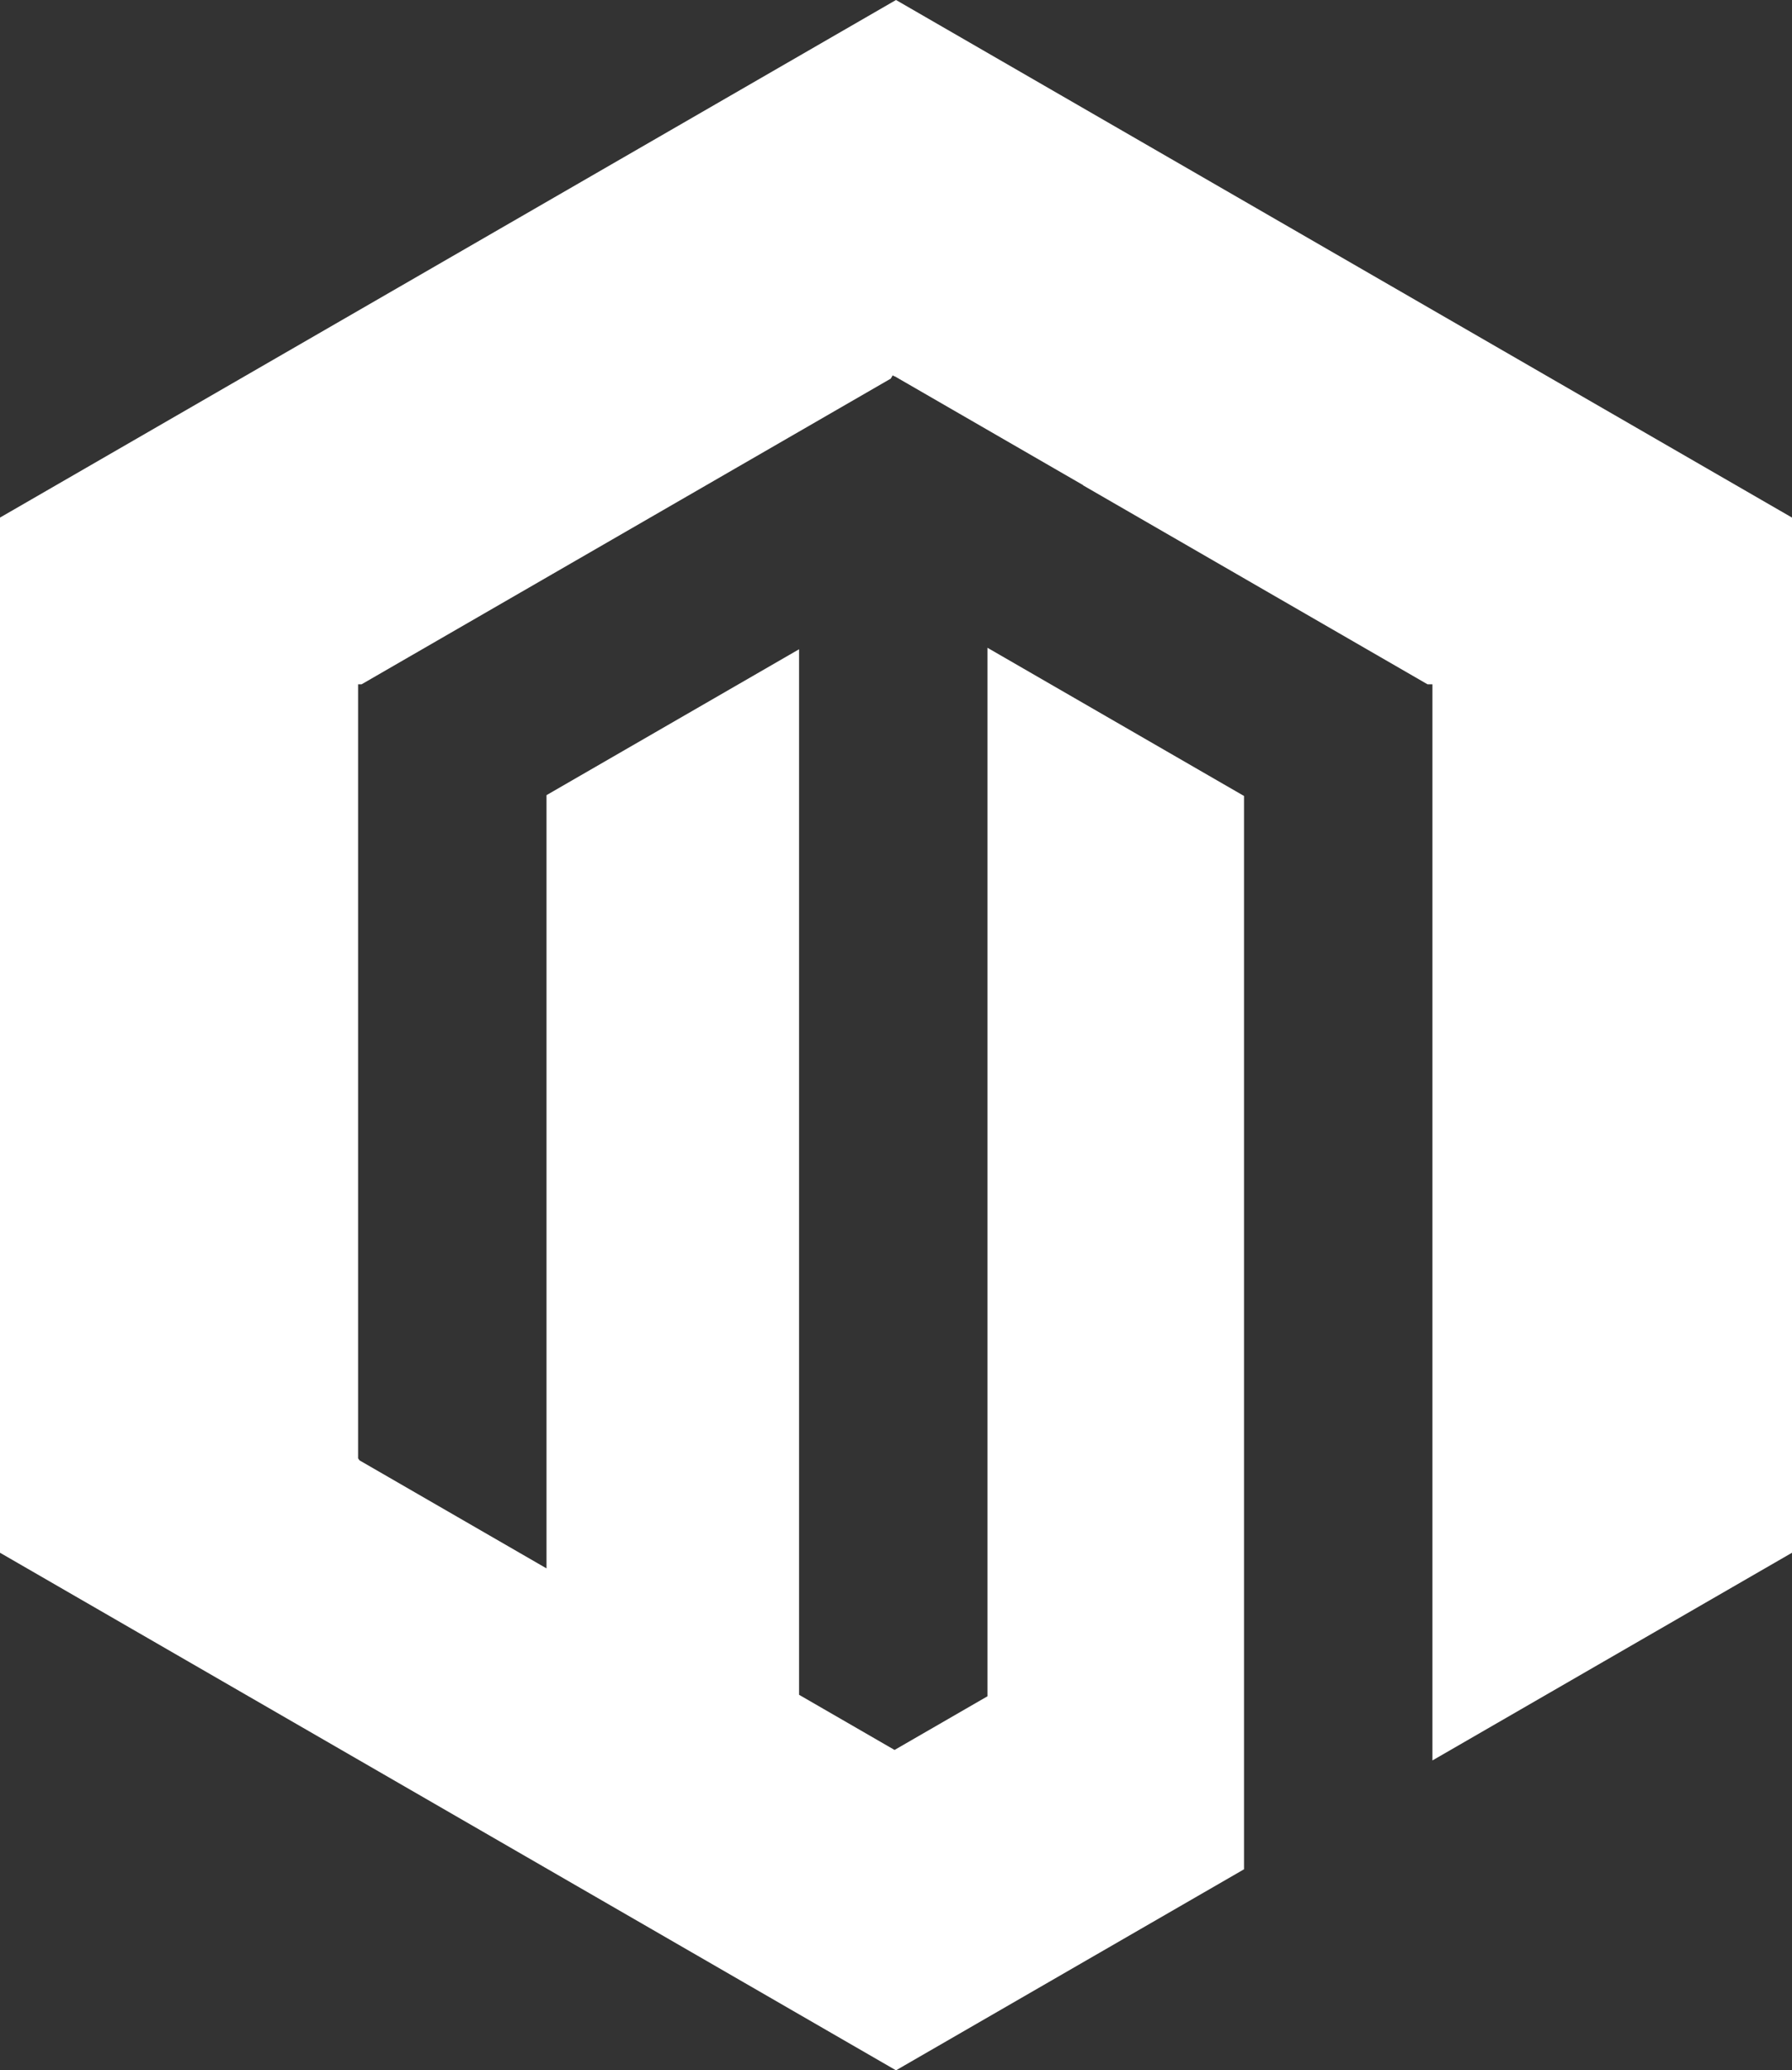 <svg width="271" height="313" viewBox="0 0 271 313" fill="none" xmlns="http://www.w3.org/2000/svg">
<rect x="0" y="0" width="271" height="313" fill="#333333" stroke="none"/>
<path fill-rule="evenodd" clip-rule="evenodd" d="M271 78.25L135.5 0L0 78.25V234.75L135.5 313L188.13 282.607V120.339L149.333 97.934V256.451L135.282 264.565L120.841 256.226V98.158L82.647 120.214V237.115L54.374 220.787L54.154 220.486V103.457H54.68L134.713 57.239L134.997 56.747L135.28 56.911L135.311 56.893L163.804 73.347L163.773 73.365L215.881 103.457H216.622V266.152L271 234.75V78.25Z" fill="white"/>
</svg>
